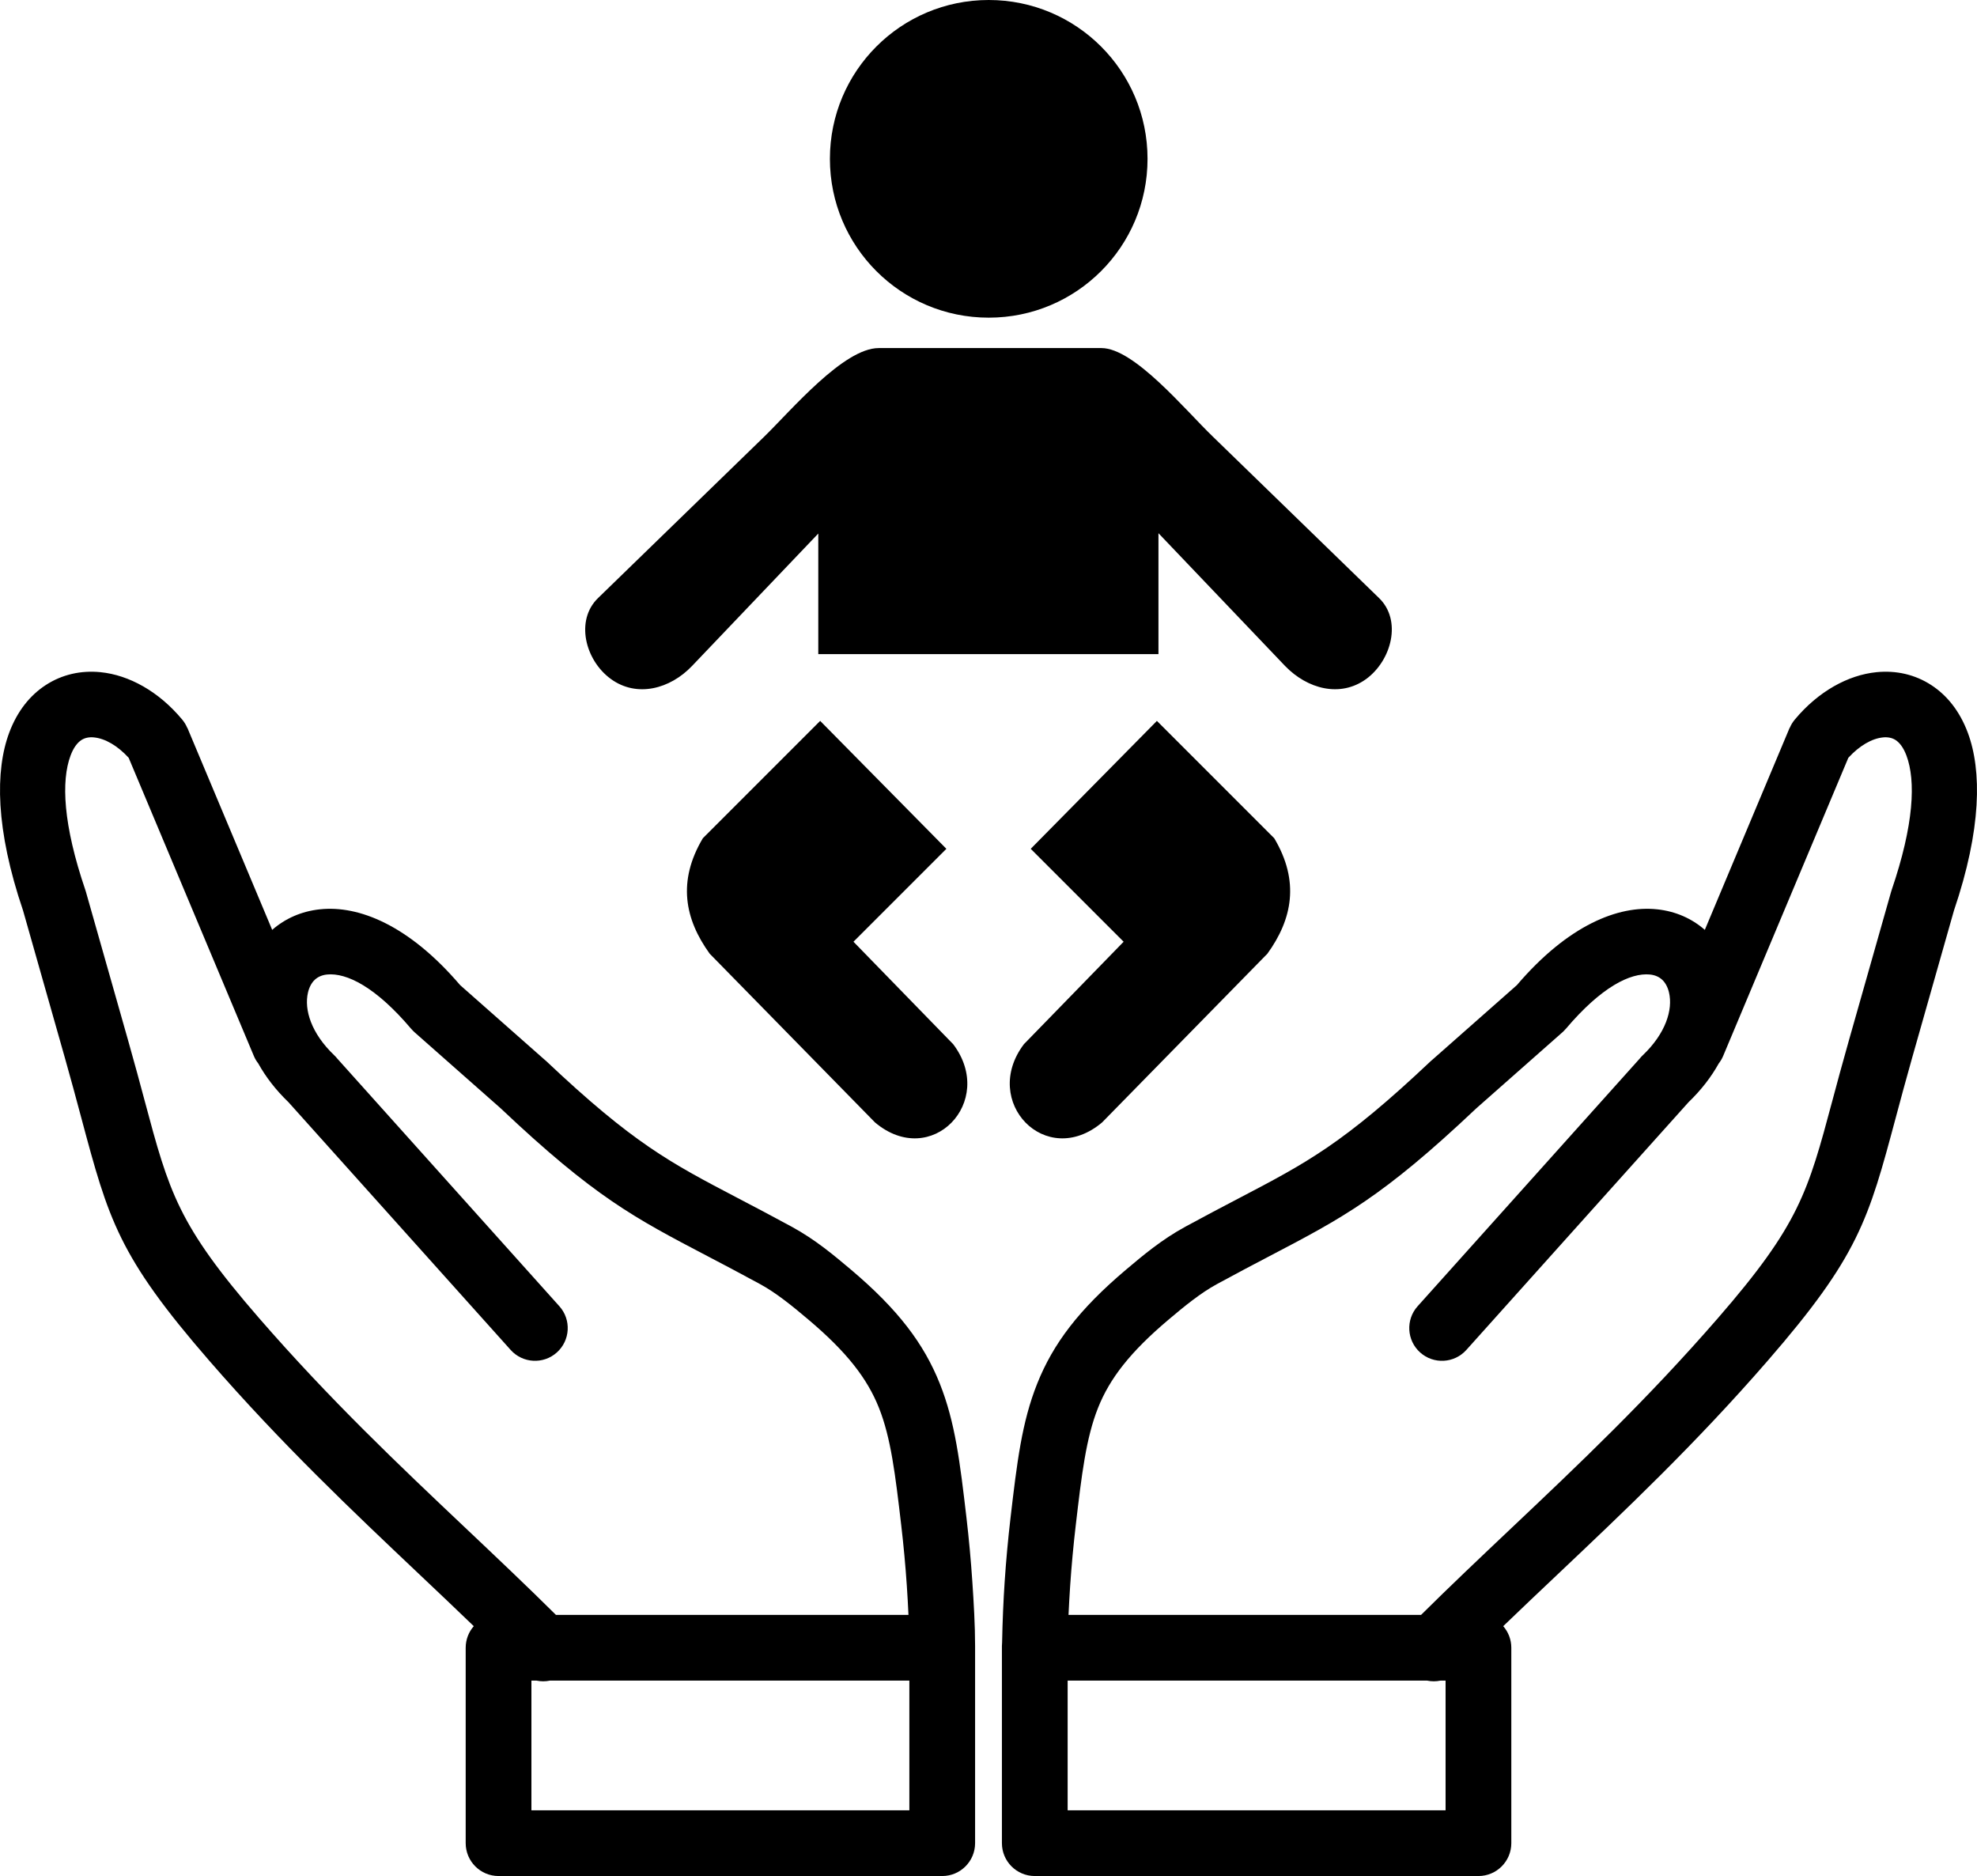 <svg xmlns="http://www.w3.org/2000/svg"  viewBox="0 0 334129 317027" shape-rendering="geometricPrecision" text-rendering="geometricPrecision" image-rendering="optimizeQuality" fill-rule="evenodd" clip-rule="evenodd"><path d="M180588 272897h59585c4797-4763 10022-9707 15350-14747 11180-10575 22844-21611 34840-35425 13710-15786 15179-21257 19322-36726 781-2916 1655-6175 2806-10228l7112-25045 87-282c3804-11142 4104-18505 2516-22759-487-1303-1126-2167-1840-2631-584-379-1319-521-2126-441-1858 184-3953 1371-5857 3442l-21152 50379c-197 470-453 899-753 1283-1253 2253-2943 4467-5114 6552l-37536 41850c-2036 2276-5535 2470-7810 434s-2470-5535-434-7810l37544-41860c155-195 326-381 511-557 3884-3702 5114-7697 4437-10596-211-905-610-1654-1154-2163-509-476-1200-792-2039-881v-2c-3337-341-8280 2111-14284 9219l-7-6c-170 200-355 391-557 570l-14545 12841-79 75c-15755 14889-22508 18425-34861 24891-2575 1348-5421 2838-8913 4741-1376 750-2740 1681-4077 2690-1425 1075-2762 2196-4063 3294-6515 5499-9943 9957-11913 14887-2041 5107-2779 11342-3778 19880-402 3440-718 6859-945 10246-111 1665-203 3294-275 4888zM167102 0c14835 0 26841 12006 26841 26841s-12006 26841-26841 26841-26841-12007-26841-26841C140261 12006 152267 0 167102 0zm-28458 121852l21300 21588-15701 15701 12584 12930 4271 4387c7331 9698-3694 21242-13218 13219l-27938-28515c-4214-5830-5484-12237-1155-19510l19857-19857v58zm56857 0l-21300 21588 15701 15701-12584 12930-4272 4387c-7330 9698 3695 21242 13218 13219l27938-28515c4214-5830 5484-12237 1154-19510l-19857-19857v58zm35384-7100c-4387 3175-9928 1674-13680-2193l-21415-22454v20434h-57492V90163l-21357 22397c-3695 3867-9293 5368-13681 2193-4387-3174-6061-9928-2194-13680l28111-27303c4560-4445 13392-14951 19337-14951h37636c5542 0 14142 10448 18818 14951l28111 27302c3867 3752 2136 10506-2193 13681zm-77343 158144H93957c-4797-4763-10022-9707-15350-14747-11179-10575-22844-21611-34840-35425-13710-15786-15179-21257-19322-36726-781-2916-1656-6175-2806-10228l-7112-25045-87-282c-3804-11142-4104-18505-2516-22759 487-1303 1126-2167 1840-2631 583-379 1319-521 2125-441 1858 184 3953 1371 5857 3442l21152 50379c197 470 452 899 753 1283 1253 2253 2943 4467 5114 6552l37536 41850c2036 2276 5535 2470 7810 434s2470-5535 433-7810l-37544-41860c-155-195-325-381-511-557-3884-3702-5114-7697-4437-10596 211-905 610-1654 1155-2163 509-476 1200-792 2038-881v-2c3338-341 8281 2111 14284 9219l7-6c170 200 355 391 557 570l14545 12841 79 75c15755 14889 22508 18425 34860 24891 2576 1348 5422 2838 8913 4741 1376 750 2740 1681 4077 2690 1425 1075 2761 2196 4063 3294 6515 5499 9943 9957 11913 14887 2041 5107 2778 11342 3778 19880 402 3440 718 6859 945 10246 111 1665 204 3294 275 4888zm-73470 1906c-851 976-1367 2253-1367 3648v33022c0 3067 2488 5555 5555 5555h74984c3067 0 5555-2488 5555-5555v-33326c0-3534-230-7341-466-10875-243-3613-573-7205-989-10767-1092-9339-1902-16161-4514-22701-2683-6715-7023-12505-15037-19270-1470-1240-2975-2502-4542-3684-1654-1248-3447-2457-5464-3557-3264-1779-6315-3378-9088-4827-11427-5982-17675-9254-32387-23157-115-108-234-211-356-307l-14189-12526c-8671-10154-17149-13503-23670-12813l-22 2v-2c-3173 337-5906 1579-8073 3475l-14334-34140-20 8c-207-493-488-965-848-1397-3959-4759-8997-7540-13825-8018-3283-324-6469 375-9242 2177-2645 1719-4809 4385-6179 8054-2386 6392-2329 16305 2342 30050l7069 24893c1023 3602 1943 7034 2764 10098 4626 17269 6264 23379 21664 41110 12202 14050 24160 25363 35621 36206 3034 2871 6032 5708 9058 8626zm10616 9203c740 153 1504 152 2244 0h60757v21912H89815v-21912h873zm163370-9203c851 976 1367 2253 1367 3648v33022c0 3067-2487 5555-5555 5555h-74983c-3067 0-5555-2488-5555-5555v-33326c0-199 11-397 32-591 70-3572 215-7004 434-10284 242-3613 573-7205 989-10767 1093-9339 1902-16161 4515-22701 2683-6715 7023-12505 15037-19270 1469-1240 2974-2502 4542-3684 1654-1248 3447-2457 5465-3557 3264-1779 6315-3378 9087-4827 11428-5982 17675-9254 32387-23157 116-108 234-211 356-307l14189-12526c8671-10154 17149-13503 23670-12813l22 2v-2c3173 337 5906 1579 8073 3475l14333-34140 20 8c207-493 488-965 848-1397 3959-4759 8996-7540 13825-8018 3283-324 6469 375 9242 2177 2645 1719 4809 4385 6179 8054 2386 6392 2329 16305-2341 30050l-7069 24893c-1023 3602-1943 7034-2764 10098-4626 17269-6265 23379-21665 41110-12202 14050-24159 25363-35621 36206-3034 2871-6032 5708-9059 8626zm-10616 9203c-740 153-1504 152-2244 0h-60757v21912h63874v-21912h-873z" fill-rule="nonzero"/></svg>